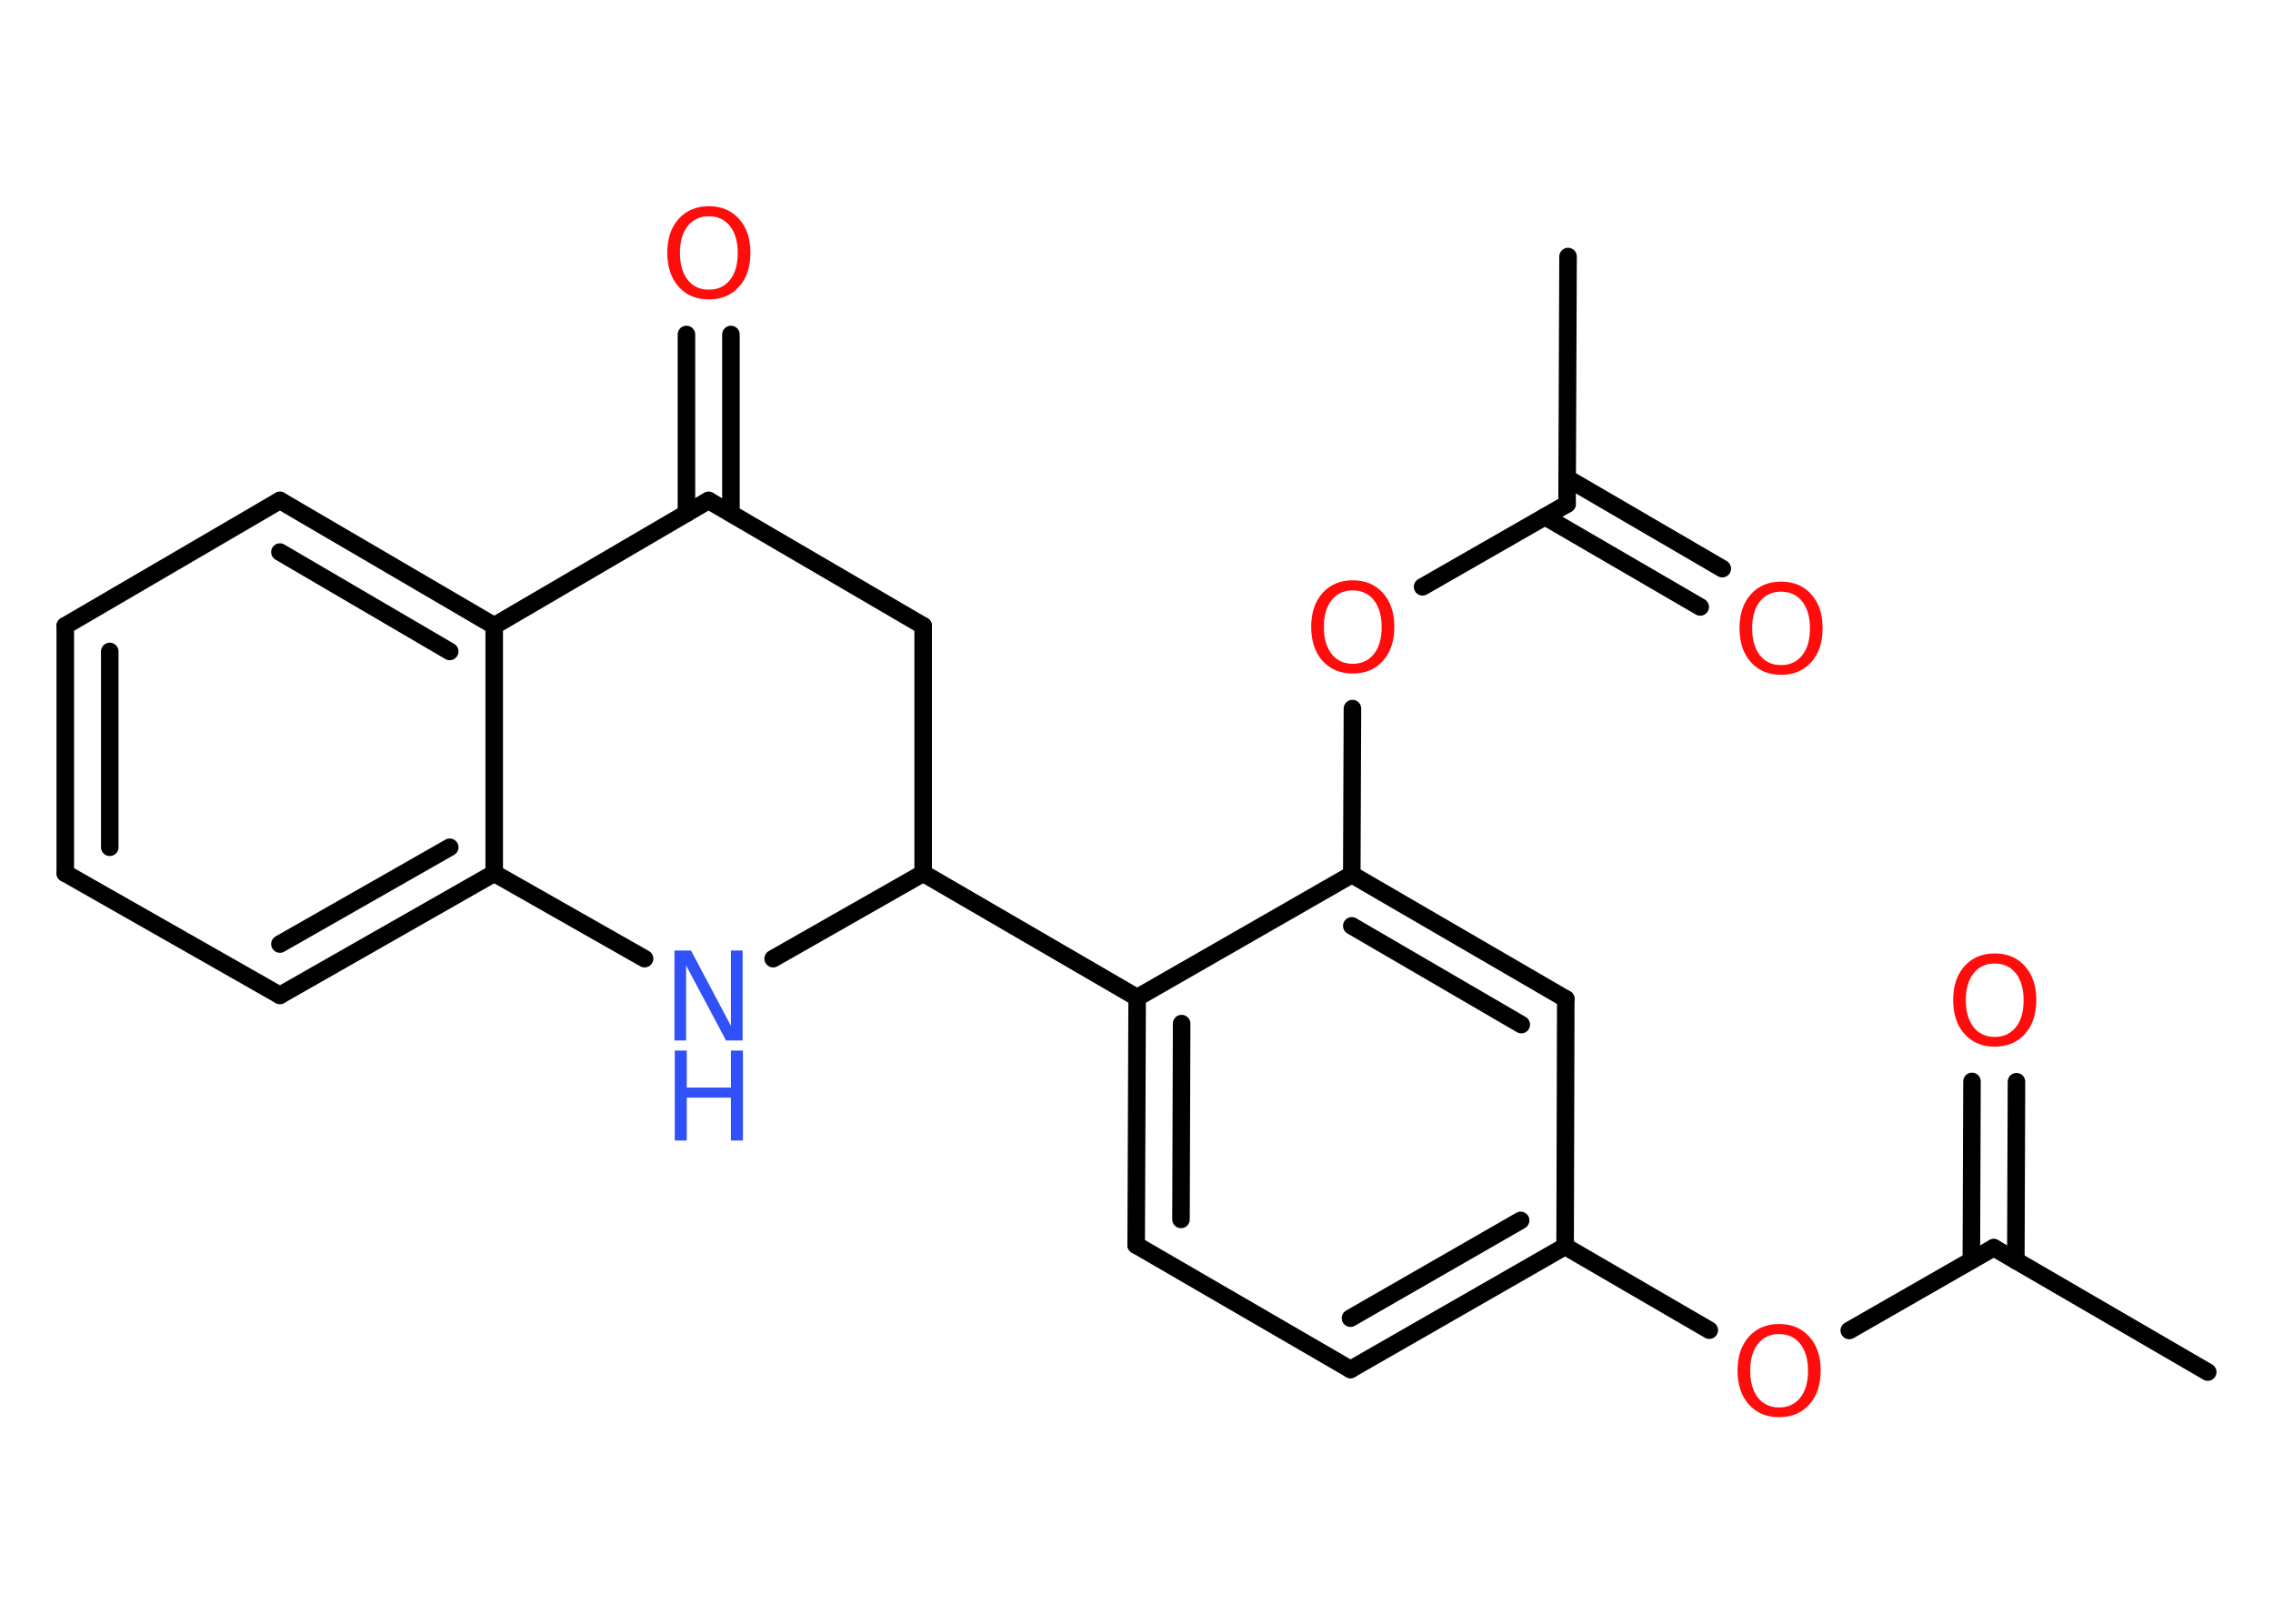 <?xml version='1.0' encoding='UTF-8'?>
<!DOCTYPE svg PUBLIC "-//W3C//DTD SVG 1.1//EN" "http://www.w3.org/Graphics/SVG/1.1/DTD/svg11.dtd">
<svg version='1.2' xmlns='http://www.w3.org/2000/svg' xmlns:xlink='http://www.w3.org/1999/xlink' width='70.0mm' height='50.0mm' viewBox='0 0 70.0 50.0'>
  <desc>Generated by the Chemistry Development Kit (http://github.com/cdk)</desc>
  <g stroke-linecap='round' stroke-linejoin='round' stroke='#000000' stroke-width='.54' fill='#FF0D0D'>
    <rect x='.0' y='.0' width='70.0' height='50.0' fill='#FFFFFF' stroke='none'/>
    <g id='mol1' class='mol'>
      <line id='mol1bnd1' class='bond' x1='67.99' y1='42.25' x2='61.4' y2='38.42'/>
      <g id='mol1bnd2' class='bond'>
        <line x1='60.71' y1='38.81' x2='60.73' y2='33.3'/>
        <line x1='62.08' y1='38.82' x2='62.1' y2='33.31'/>
      </g>
      <line id='mol1bnd3' class='bond' x1='61.4' y1='38.42' x2='56.95' y2='40.97'/>
      <line id='mol1bnd4' class='bond' x1='52.64' y1='40.96' x2='48.2' y2='38.38'/>
      <g id='mol1bnd5' class='bond'>
        <line x1='41.59' y1='42.17' x2='48.2' y2='38.38'/>
        <line x1='41.59' y1='40.59' x2='46.83' y2='37.58'/>
      </g>
      <line id='mol1bnd6' class='bond' x1='41.59' y1='42.17' x2='34.99' y2='38.34'/>
      <g id='mol1bnd7' class='bond'>
        <line x1='35.02' y1='30.72' x2='34.99' y2='38.34'/>
        <line x1='36.39' y1='31.52' x2='36.37' y2='37.55'/>
      </g>
      <line id='mol1bnd8' class='bond' x1='35.02' y1='30.72' x2='28.43' y2='26.89'/>
      <line id='mol1bnd9' class='bond' x1='28.43' y1='26.89' x2='28.43' y2='19.27'/>
      <line id='mol1bnd10' class='bond' x1='28.43' y1='19.27' x2='21.82' y2='15.41'/>
      <g id='mol1bnd11' class='bond'>
        <line x1='21.14' y1='15.81' x2='21.14' y2='10.3'/>
        <line x1='22.51' y1='15.81' x2='22.51' y2='10.3'/>
      </g>
      <line id='mol1bnd12' class='bond' x1='21.82' y1='15.41' x2='15.22' y2='19.27'/>
      <g id='mol1bnd13' class='bond'>
        <line x1='15.22' y1='19.27' x2='8.62' y2='15.41'/>
        <line x1='13.85' y1='20.06' x2='8.62' y2='17.0'/>
      </g>
      <line id='mol1bnd14' class='bond' x1='8.62' y1='15.41' x2='2.01' y2='19.27'/>
      <g id='mol1bnd15' class='bond'>
        <line x1='2.01' y1='19.27' x2='2.01' y2='26.89'/>
        <line x1='3.38' y1='20.06' x2='3.38' y2='26.09'/>
      </g>
      <line id='mol1bnd16' class='bond' x1='2.01' y1='26.89' x2='8.62' y2='30.65'/>
      <g id='mol1bnd17' class='bond'>
        <line x1='8.62' y1='30.65' x2='15.22' y2='26.89'/>
        <line x1='8.62' y1='29.07' x2='13.85' y2='26.09'/>
      </g>
      <line id='mol1bnd18' class='bond' x1='15.22' y1='19.27' x2='15.22' y2='26.89'/>
      <line id='mol1bnd19' class='bond' x1='15.22' y1='26.89' x2='19.85' y2='29.52'/>
      <line id='mol1bnd20' class='bond' x1='28.43' y1='26.89' x2='23.81' y2='29.52'/>
      <line id='mol1bnd21' class='bond' x1='35.02' y1='30.72' x2='41.63' y2='26.93'/>
      <line id='mol1bnd22' class='bond' x1='41.63' y1='26.93' x2='41.65' y2='21.82'/>
      <line id='mol1bnd23' class='bond' x1='43.81' y1='18.07' x2='48.26' y2='15.52'/>
      <line id='mol1bnd24' class='bond' x1='48.26' y1='15.52' x2='48.29' y2='7.9'/>
      <g id='mol1bnd25' class='bond'>
        <line x1='48.27' y1='14.73' x2='53.04' y2='17.51'/>
        <line x1='47.58' y1='15.91' x2='52.36' y2='18.69'/>
      </g>
      <g id='mol1bnd26' class='bond'>
        <line x1='48.22' y1='30.76' x2='41.63' y2='26.93'/>
        <line x1='46.85' y1='31.55' x2='41.63' y2='28.51'/>
      </g>
      <line id='mol1bnd27' class='bond' x1='48.2' y1='38.38' x2='48.22' y2='30.76'/>
      <path id='mol1atm3' class='atom' d='M61.43 29.67q-.41 .0 -.65 .3q-.24 .3 -.24 .83q.0 .52 .24 .83q.24 .3 .65 .3q.41 .0 .65 -.3q.24 -.3 .24 -.83q.0 -.52 -.24 -.83q-.24 -.3 -.65 -.3zM61.43 29.36q.58 .0 .93 .39q.35 .39 .35 1.04q.0 .66 -.35 1.05q-.35 .39 -.93 .39q-.58 .0 -.93 -.39q-.35 -.39 -.35 -1.05q.0 -.65 .35 -1.04q.35 -.39 .93 -.39z' stroke='none'/>
      <path id='mol1atm4' class='atom' d='M54.79 41.08q-.41 .0 -.65 .3q-.24 .3 -.24 .83q.0 .52 .24 .83q.24 .3 .65 .3q.41 .0 .65 -.3q.24 -.3 .24 -.83q.0 -.52 -.24 -.83q-.24 -.3 -.65 -.3zM54.79 40.77q.58 .0 .93 .39q.35 .39 .35 1.04q.0 .66 -.35 1.05q-.35 .39 -.93 .39q-.58 .0 -.93 -.39q-.35 -.39 -.35 -1.05q.0 -.65 .35 -1.04q.35 -.39 .93 -.39z' stroke='none'/>
      <path id='mol1atm12' class='atom' d='M21.83 6.66q-.41 .0 -.65 .3q-.24 .3 -.24 .83q.0 .52 .24 .83q.24 .3 .65 .3q.41 .0 .65 -.3q.24 -.3 .24 -.83q.0 -.52 -.24 -.83q-.24 -.3 -.65 -.3zM21.83 6.35q.58 .0 .93 .39q.35 .39 .35 1.04q.0 .66 -.35 1.05q-.35 .39 -.93 .39q-.58 .0 -.93 -.39q-.35 -.39 -.35 -1.05q.0 -.65 .35 -1.04q.35 -.39 .93 -.39z' stroke='none'/>
      <g id='mol1atm19' class='atom'>
        <path d='M20.78 29.27h.5l1.23 2.32v-2.32h.36v2.77h-.51l-1.23 -2.31v2.31h-.36v-2.77z' stroke='none' fill='#3050F8'/>
        <path d='M20.78 32.35h.37v1.14h1.36v-1.14h.37v2.77h-.37v-1.32h-1.36v1.32h-.37v-2.77z' stroke='none' fill='#3050F8'/>
      </g>
      <path id='mol1atm21' class='atom' d='M41.66 18.18q-.41 .0 -.65 .3q-.24 .3 -.24 .83q.0 .52 .24 .83q.24 .3 .65 .3q.41 .0 .65 -.3q.24 -.3 .24 -.83q.0 -.52 -.24 -.83q-.24 -.3 -.65 -.3zM41.66 17.87q.58 .0 .93 .39q.35 .39 .35 1.04q.0 .66 -.35 1.05q-.35 .39 -.93 .39q-.58 .0 -.93 -.39q-.35 -.39 -.35 -1.05q.0 -.65 .35 -1.04q.35 -.39 .93 -.39z' stroke='none'/>
      <path id='mol1atm24' class='atom' d='M54.85 18.22q-.41 .0 -.65 .3q-.24 .3 -.24 .83q.0 .52 .24 .83q.24 .3 .65 .3q.41 .0 .65 -.3q.24 -.3 .24 -.83q.0 -.52 -.24 -.83q-.24 -.3 -.65 -.3zM54.85 17.91q.58 .0 .93 .39q.35 .39 .35 1.04q.0 .66 -.35 1.05q-.35 .39 -.93 .39q-.58 .0 -.93 -.39q-.35 -.39 -.35 -1.05q.0 -.65 .35 -1.04q.35 -.39 .93 -.39z' stroke='none'/>
    </g>
  </g>
</svg>
